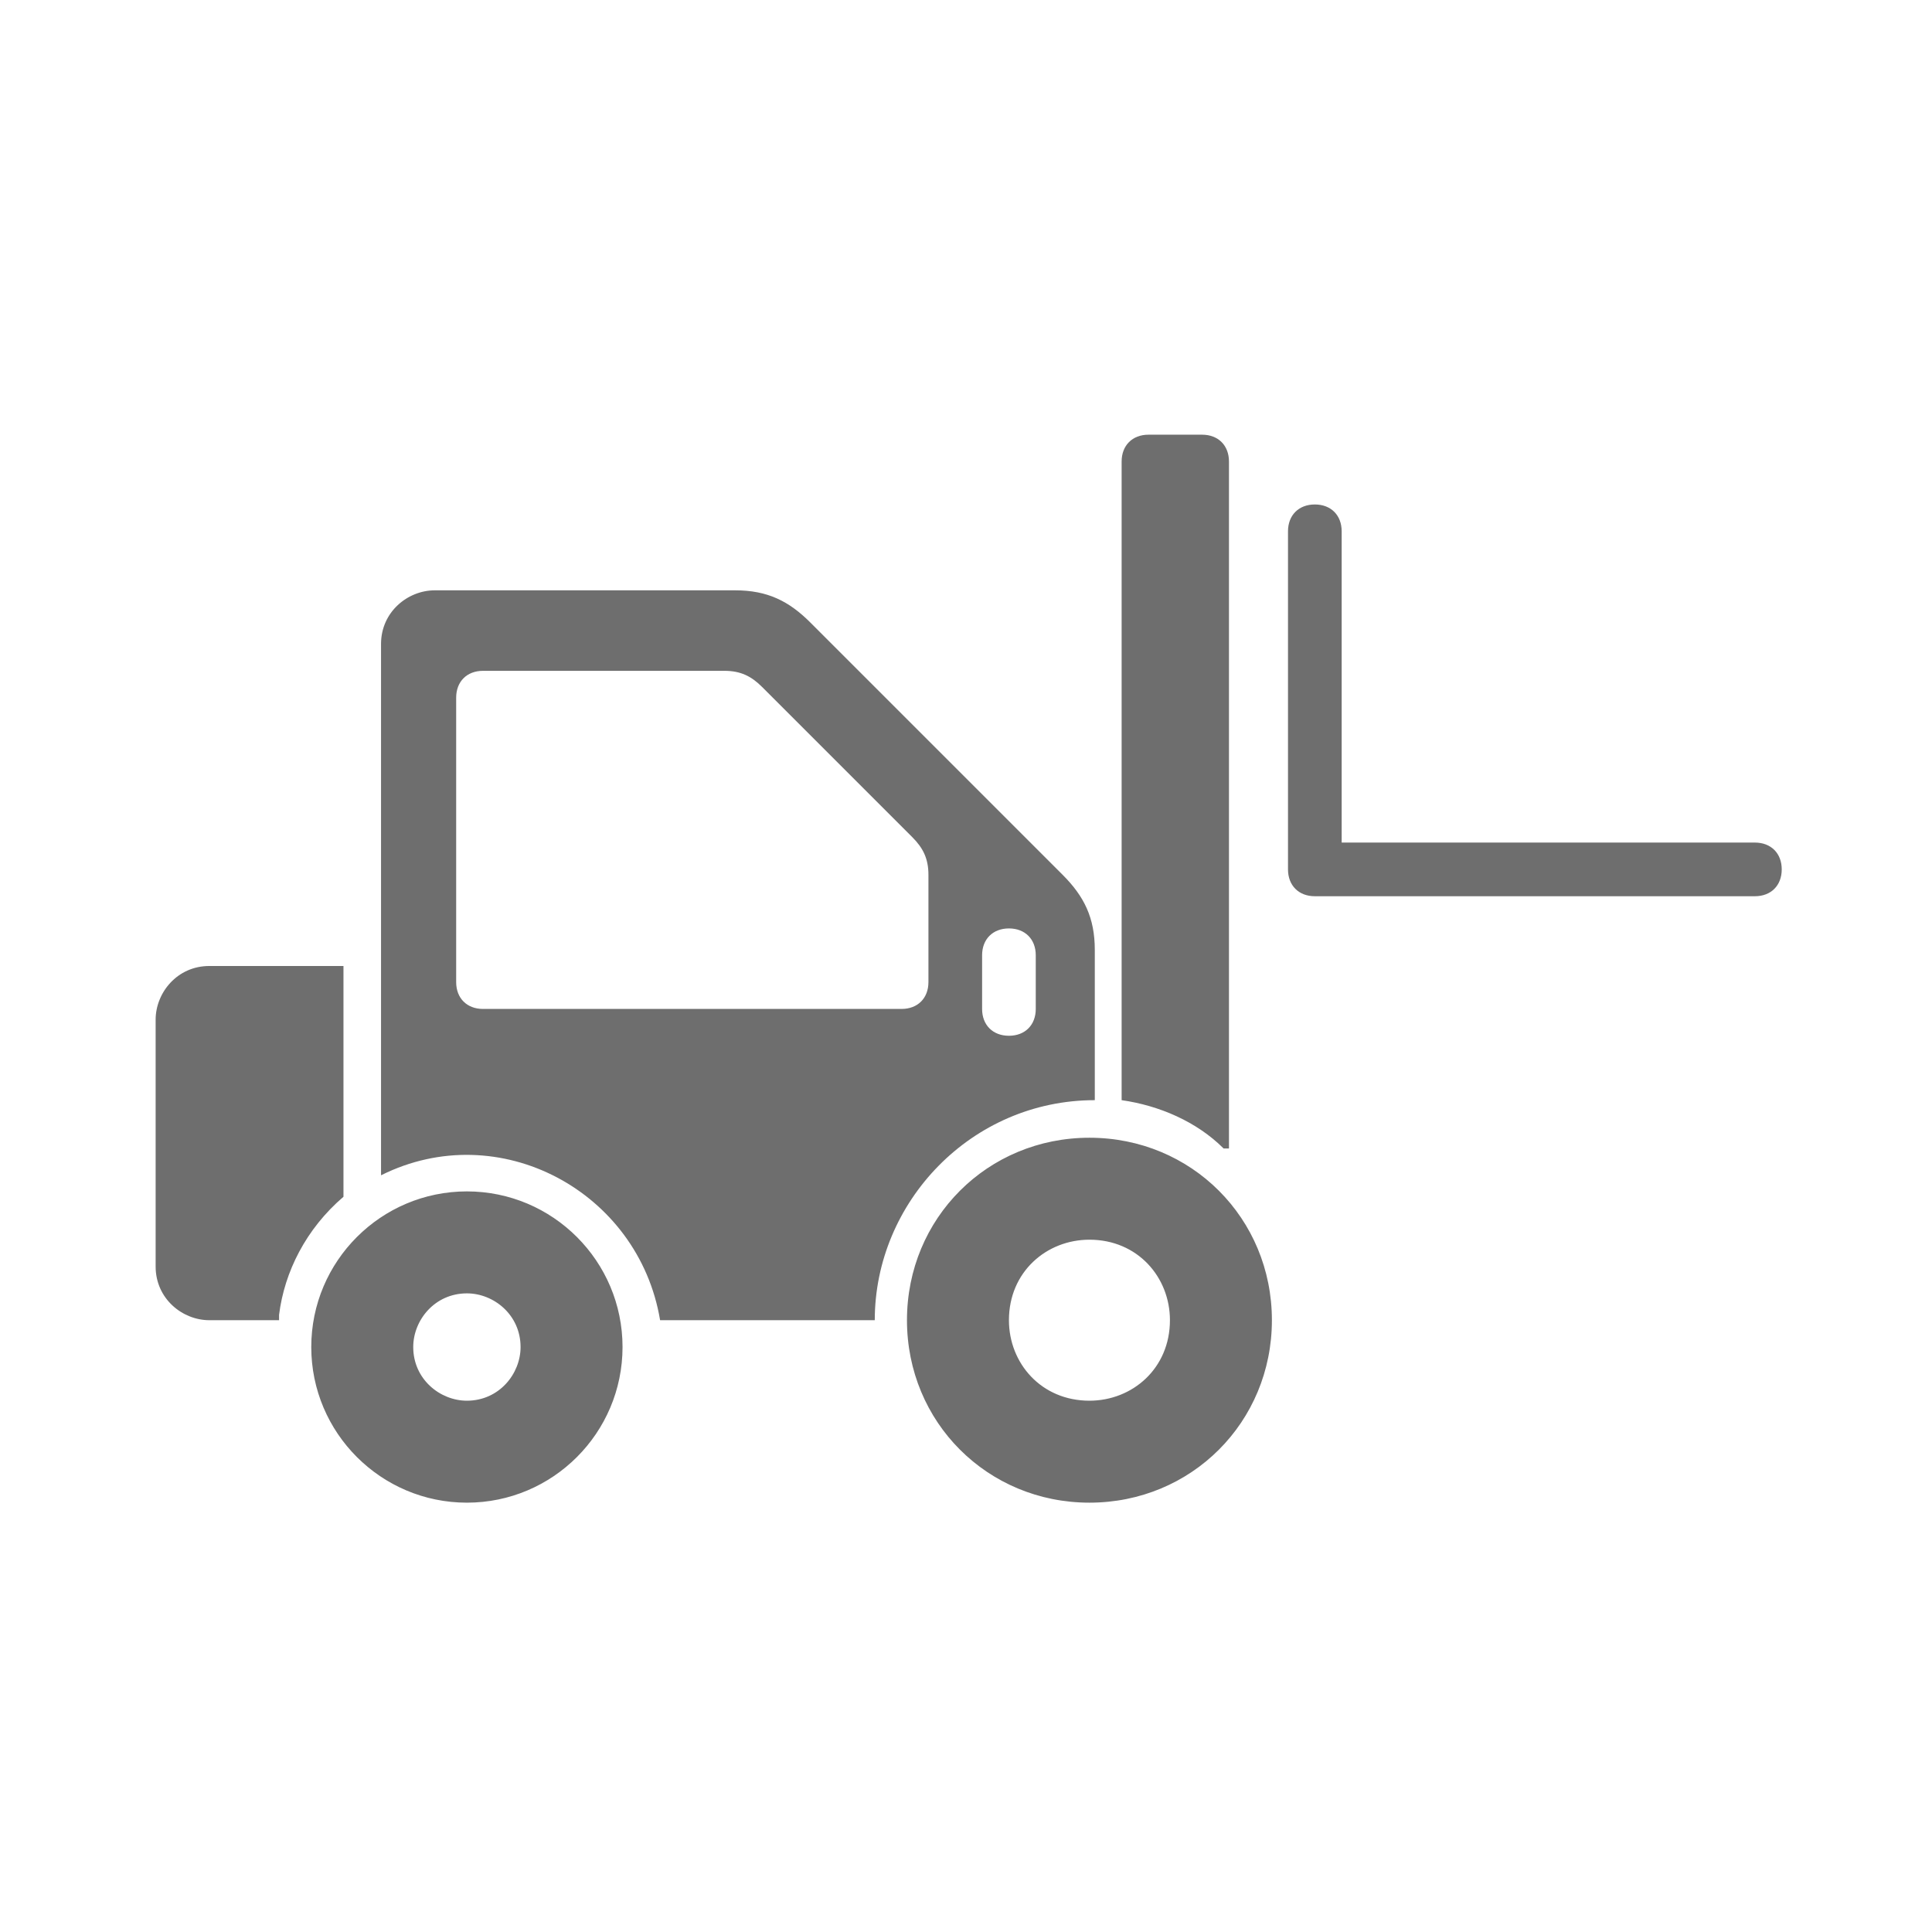 <?xml version="1.0" encoding="UTF-8"?>
<!DOCTYPE svg PUBLIC "-//W3C//DTD SVG 1.1//EN" "http://www.w3.org/Graphics/SVG/1.1/DTD/svg11.dtd">
<!-- Creator: CorelDRAW 2020 (64-Bit) -->
<svg xmlns="http://www.w3.org/2000/svg" xml:space="preserve" width="36px" height="36px" version="1.1" style="shape-rendering:geometricPrecision; text-rendering:geometricPrecision; image-rendering:optimizeQuality; fill-rule:evenodd; clip-rule:evenodd"
viewBox="0 0 360 360"
 xmlns:xlink="http://www.w3.org/1999/xlink"
 xmlns:xodm="http://www.corel.com/coreldraw/odm/2003">
 <defs>
  <style type="text/css">
   <![CDATA[
    .fil0 {fill:none}
    .fil1 {fill:#6e6e6e}
   ]]>
  </style>
 </defs>
 <g id="Default">
  <g id="_2887733142784">
   <rect class="fil0" width="360" height="360"/>
   <path class="fil1" d="M229 214c0,-43 0,-86 0,-128 0,-3 -2,-5 -5,-5 -3,0 -6,0 -10,0 -3,0 -5,2 -5,5 0,40 0,80 0,119 7,1 14,4 19,9zm-41 -41c-3,0 -5,2 -5,5 0,3 0,6 0,10 0,3 2,5 5,5 3,0 5,-2 5,-5 0,-3 0,-6 0,-10 0,-3 -2,-5 -5,-5zm-103 10c0,3 2,5 5,5 26,0 52,0 78,0 3,0 5,-2 5,-5 0,-7 0,-13 0,-20 0,-3 -1,-5 -3,-7 -9,-9 -19,-19 -28,-28 -2,-2 -4,-3 -7,-3 -15,0 -30,0 -45,0 -3,0 -5,2 -5,5 0,18 0,35 0,53zm118 48c-8,0 -15,6 -15,15 0,8 6,15 15,15 8,0 15,-6 15,-15 0,-8 -6,-15 -15,-15zm-116 10c5,0 10,4 10,10 0,5 -4,10 -10,10 -5,0 -10,-4 -10,-10 0,-5 4,-10 10,-10zm-35 5c-4,0 -9,0 -13,0 -5,0 -10,-4 -10,-10 0,-15 0,-31 0,-46 0,-5 4,-10 10,-10 8,0 17,0 25,0 0,14 0,29 0,43 -7,6 -11,14 -12,22zm35 -24c16,0 29,13 29,29 0,16 -13,29 -29,29 -16,0 -29,-13 -29,-29 0,-16 13,-29 29,-29zm64 -106c-4,-4 -8,-6 -14,-6 -19,0 -38,0 -56,0 -5,0 -10,4 -10,10 0,33 0,66 0,99 22,-11 48,3 52,27 13,0 27,0 40,0 0,-22 18,-41 41,-41 0,-9 0,-19 0,-28 0,-6 -2,-10 -6,-14 -16,-16 -31,-31 -47,-47zm52 96c-19,0 -34,15 -34,34 0,19 15,34 34,34 19,0 34,-15 34,-34 0,-19 -15,-34 -34,-34zm37 -50c0,-21 0,-42 0,-63 0,-3 2,-5 5,-5 3,0 5,2 5,5 0,19 0,39 0,58 26,0 52,0 77,0 3,0 5,2 5,5 0,3 -2,5 -5,5 -27,0 -55,0 -82,0 -3,0 -5,-2 -5,-5z"/>
  </g>
 </g>
</svg>
